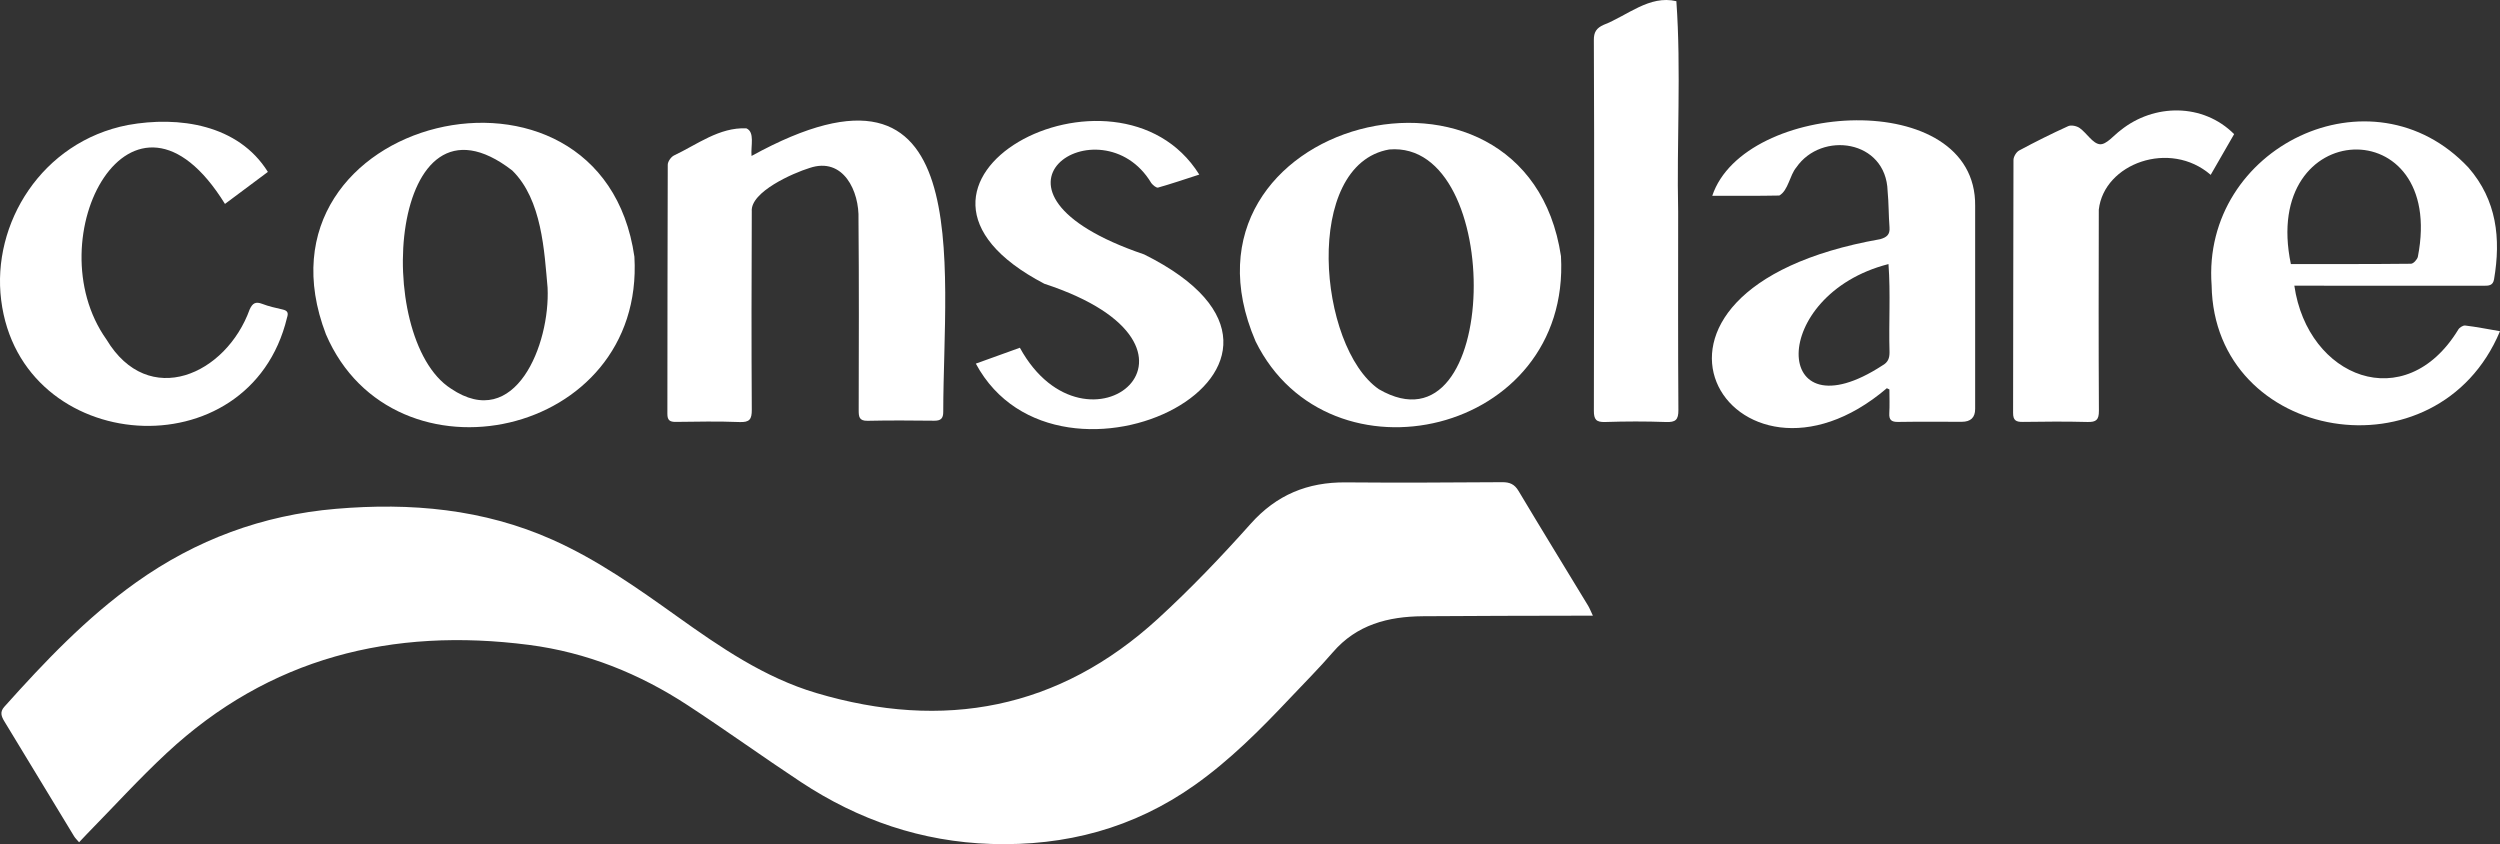 <svg width="231" height="78" viewBox="0 0 231 78" fill="none" xmlns="http://www.w3.org/2000/svg">
<rect x="0" y="0" width="231" height="78" fill="#333333" stroke="none"/>
<g clip-path="url(#clip0_2054_2078)">
<path d="M147.183 56.889C146.597 56.889 146.25 56.888 145.903 56.889C141.088 56.903 136.274 56.9 131.46 56.94C128.266 56.966 125.361 57.713 123.16 60.265C121.886 61.743 120.502 63.127 119.161 64.548C116.436 67.436 113.639 70.244 110.375 72.552C104.747 76.529 98.472 78.199 91.595 77.981C85.145 77.776 79.322 75.771 73.997 72.255C70.486 69.937 67.072 67.473 63.551 65.169C59.085 62.245 54.2 60.277 48.883 59.589C36.232 57.953 24.871 60.765 15.392 69.593C12.838 71.971 10.485 74.56 8.04 77.053C7.815 77.284 7.596 77.521 7.308 77.825C7.125 77.609 6.958 77.457 6.846 77.272C4.698 73.738 2.557 70.2 0.41 66.665C0.131 66.207 -0.04 65.795 0.397 65.308C4.134 61.135 7.984 57.081 12.582 53.809C18.109 49.876 24.251 47.593 31.035 47.016C37.937 46.428 44.658 47.017 51.062 49.877C55.21 51.73 58.884 54.329 62.551 56.946C66.562 59.808 70.631 62.608 75.42 64.033C87.205 67.538 97.856 65.539 107.003 57.163C110.011 54.408 112.844 51.444 115.559 48.401C117.951 45.719 120.822 44.541 124.356 44.572C129.17 44.615 133.985 44.585 138.8 44.554C139.499 44.549 139.941 44.74 140.312 45.361C142.434 48.911 144.599 52.435 146.744 55.971C146.875 56.187 146.964 56.427 147.183 56.889V56.889Z" fill="white"/>
<path d="M69.443 14.41C90.379 2.886 87.171 24.482 87.156 38.051C87.159 38.665 86.931 38.881 86.32 38.874C84.27 38.852 82.219 38.835 80.17 38.882C79.369 38.9 79.343 38.49 79.343 37.893C79.356 32.022 79.377 26.15 79.325 20.279C79.423 17.679 77.927 14.464 74.802 15.522C73.293 15.985 69.313 17.732 69.464 19.538C69.438 25.646 69.428 31.753 69.465 37.86C69.471 38.741 69.264 39.034 68.335 38.997C66.377 38.92 64.413 38.957 62.453 38.983C61.887 38.991 61.664 38.832 61.666 38.238C61.681 30.567 61.669 22.896 61.7 15.225C61.701 14.934 61.988 14.518 62.258 14.375C64.42 13.354 66.458 11.749 68.962 11.858C69.769 12.204 69.358 13.479 69.442 14.41L69.443 14.41Z" fill="white"/>
<path d="M58.619 23.722C59.59 40.482 36.356 45.425 30.117 30.892C22.386 10.721 55.592 2.699 58.619 23.722ZM50.597 26.586C50.295 23.255 50.089 18.451 47.33 15.752C35.968 6.967 34.347 31.215 41.664 35.905C47.617 39.932 50.845 31.802 50.597 26.586V26.586Z" fill="white"/>
<path d="M144.234 23.671C145.159 40.215 122.79 45.293 116.015 31.539C107.241 11.116 141.036 2.361 144.234 23.671ZM128.368 13.811C120.357 15.212 121.766 32.041 127.402 35.961C138.712 42.528 139.138 12.909 128.368 13.811Z" fill="white"/>
<path d="M174.344 35.872C160.185 47.952 146.74 26.865 173.731 22.1C174.332 21.929 174.644 21.678 174.591 21.007C174.502 19.893 174.525 18.769 174.416 17.658C174.275 12.908 168.307 12.088 165.98 15.469C165.37 16.185 165.237 17.598 164.408 18.067C162.426 18.108 160.444 18.092 158.213 18.092C161.156 9.272 182.638 7.997 182.504 19.026C182.504 25.281 182.504 31.534 182.504 37.788C182.504 38.578 182.094 38.973 181.273 38.974C179.312 38.974 177.352 38.953 175.391 38.986C174.771 38.996 174.536 38.805 174.571 38.182C174.613 37.452 174.581 36.717 174.581 35.985C174.502 35.947 174.423 35.909 174.344 35.872V35.872ZM174.496 24.4C163.367 27.252 163.668 40.463 173.941 33.763C174.451 33.482 174.598 33.096 174.592 32.534C174.512 29.798 174.697 27.142 174.496 24.4Z" fill="white"/>
<path d="M231 30.603C225.232 44.39 204.583 40.884 204.354 26.372C203.404 13.614 219.147 5.95 228.088 15.488C230.707 18.5 231.09 22.04 230.451 25.804C230.348 26.412 229.935 26.404 229.463 26.403C223.616 26.395 217.854 26.399 211.997 26.398C213.227 34.911 222.23 38.48 227.127 30.482C227.229 30.281 227.578 30.053 227.784 30.078C228.804 30.199 229.815 30.401 231 30.604L231 30.603ZM211.676 24.398C215.418 24.398 219.097 24.41 222.776 24.37C222.998 24.367 223.352 23.981 223.411 23.721C226.065 10.112 208.822 10.701 211.676 24.398Z" fill="white"/>
<path d="M90.166 33.599C91.581 33.089 92.882 32.62 94.236 32.132C100.392 43.336 114.333 32.072 96.494 26.218C78.643 16.883 103.211 3.966 110.813 16.131C109.477 16.562 108.252 16.981 107.007 17.332C106.846 17.377 106.529 17.11 106.38 16.915C101.783 9.231 88.347 17.602 105.724 23.51C126.26 33.737 97.85 47.884 90.166 33.598L90.166 33.599Z" fill="white"/>
<path d="M24.752 15.884C23.429 16.871 22.156 17.821 20.787 18.842C12.234 5.013 3.178 22.004 9.837 31.369C13.729 37.847 20.9 34.62 23.073 28.582C23.338 28.011 23.62 27.844 24.228 28.077C24.832 28.31 25.474 28.452 26.109 28.596C26.567 28.701 26.672 28.897 26.522 29.349C23.076 43.678 1.907 42.15 0.109 27.735C-0.785 20.661 3.858 13.097 11.818 11.551C16.53 10.699 22.021 11.499 24.752 15.885V15.884Z" fill="white"/>
<path d="M155.062 19.558C155.062 25.666 155.041 31.773 155.084 37.88C155.091 38.799 154.821 39.027 153.931 38.994C152.062 38.926 150.187 38.931 148.317 38.993C147.483 39.021 147.272 38.758 147.274 37.953C147.288 26.536 147.325 15.117 147.272 3.7C147.262 2.964 147.518 2.594 148.168 2.298C150.37 1.447 152.408 -0.482 154.896 0.111C155.348 6.419 154.919 13.158 155.062 19.558Z" fill="white"/>
<path d="M206.434 12.394C205.702 13.667 204.998 14.889 204.268 16.157C200.5 12.886 194.409 15.11 193.929 19.371C193.915 25.568 193.903 31.765 193.939 37.961C193.943 38.797 193.687 39.013 192.879 38.991C190.89 38.938 188.897 38.955 186.907 38.984C186.277 38.994 186.008 38.843 186.01 38.151C186.031 30.361 186.017 22.57 186.045 14.78C186.047 14.481 186.304 14.048 186.566 13.907C188.054 13.109 189.567 12.351 191.105 11.654C191.382 11.529 191.899 11.641 192.166 11.833C192.826 12.309 193.372 13.269 194.028 13.328C194.624 13.382 195.308 12.507 195.947 12.035C199.026 9.558 203.571 9.516 206.434 12.395V12.394Z" fill="white"/>
</g>
<defs>
<clipPath id="clip0_2054_2078">
<rect width="231" height="78" fill="white"/>
</clipPath>
</defs>
</svg>
